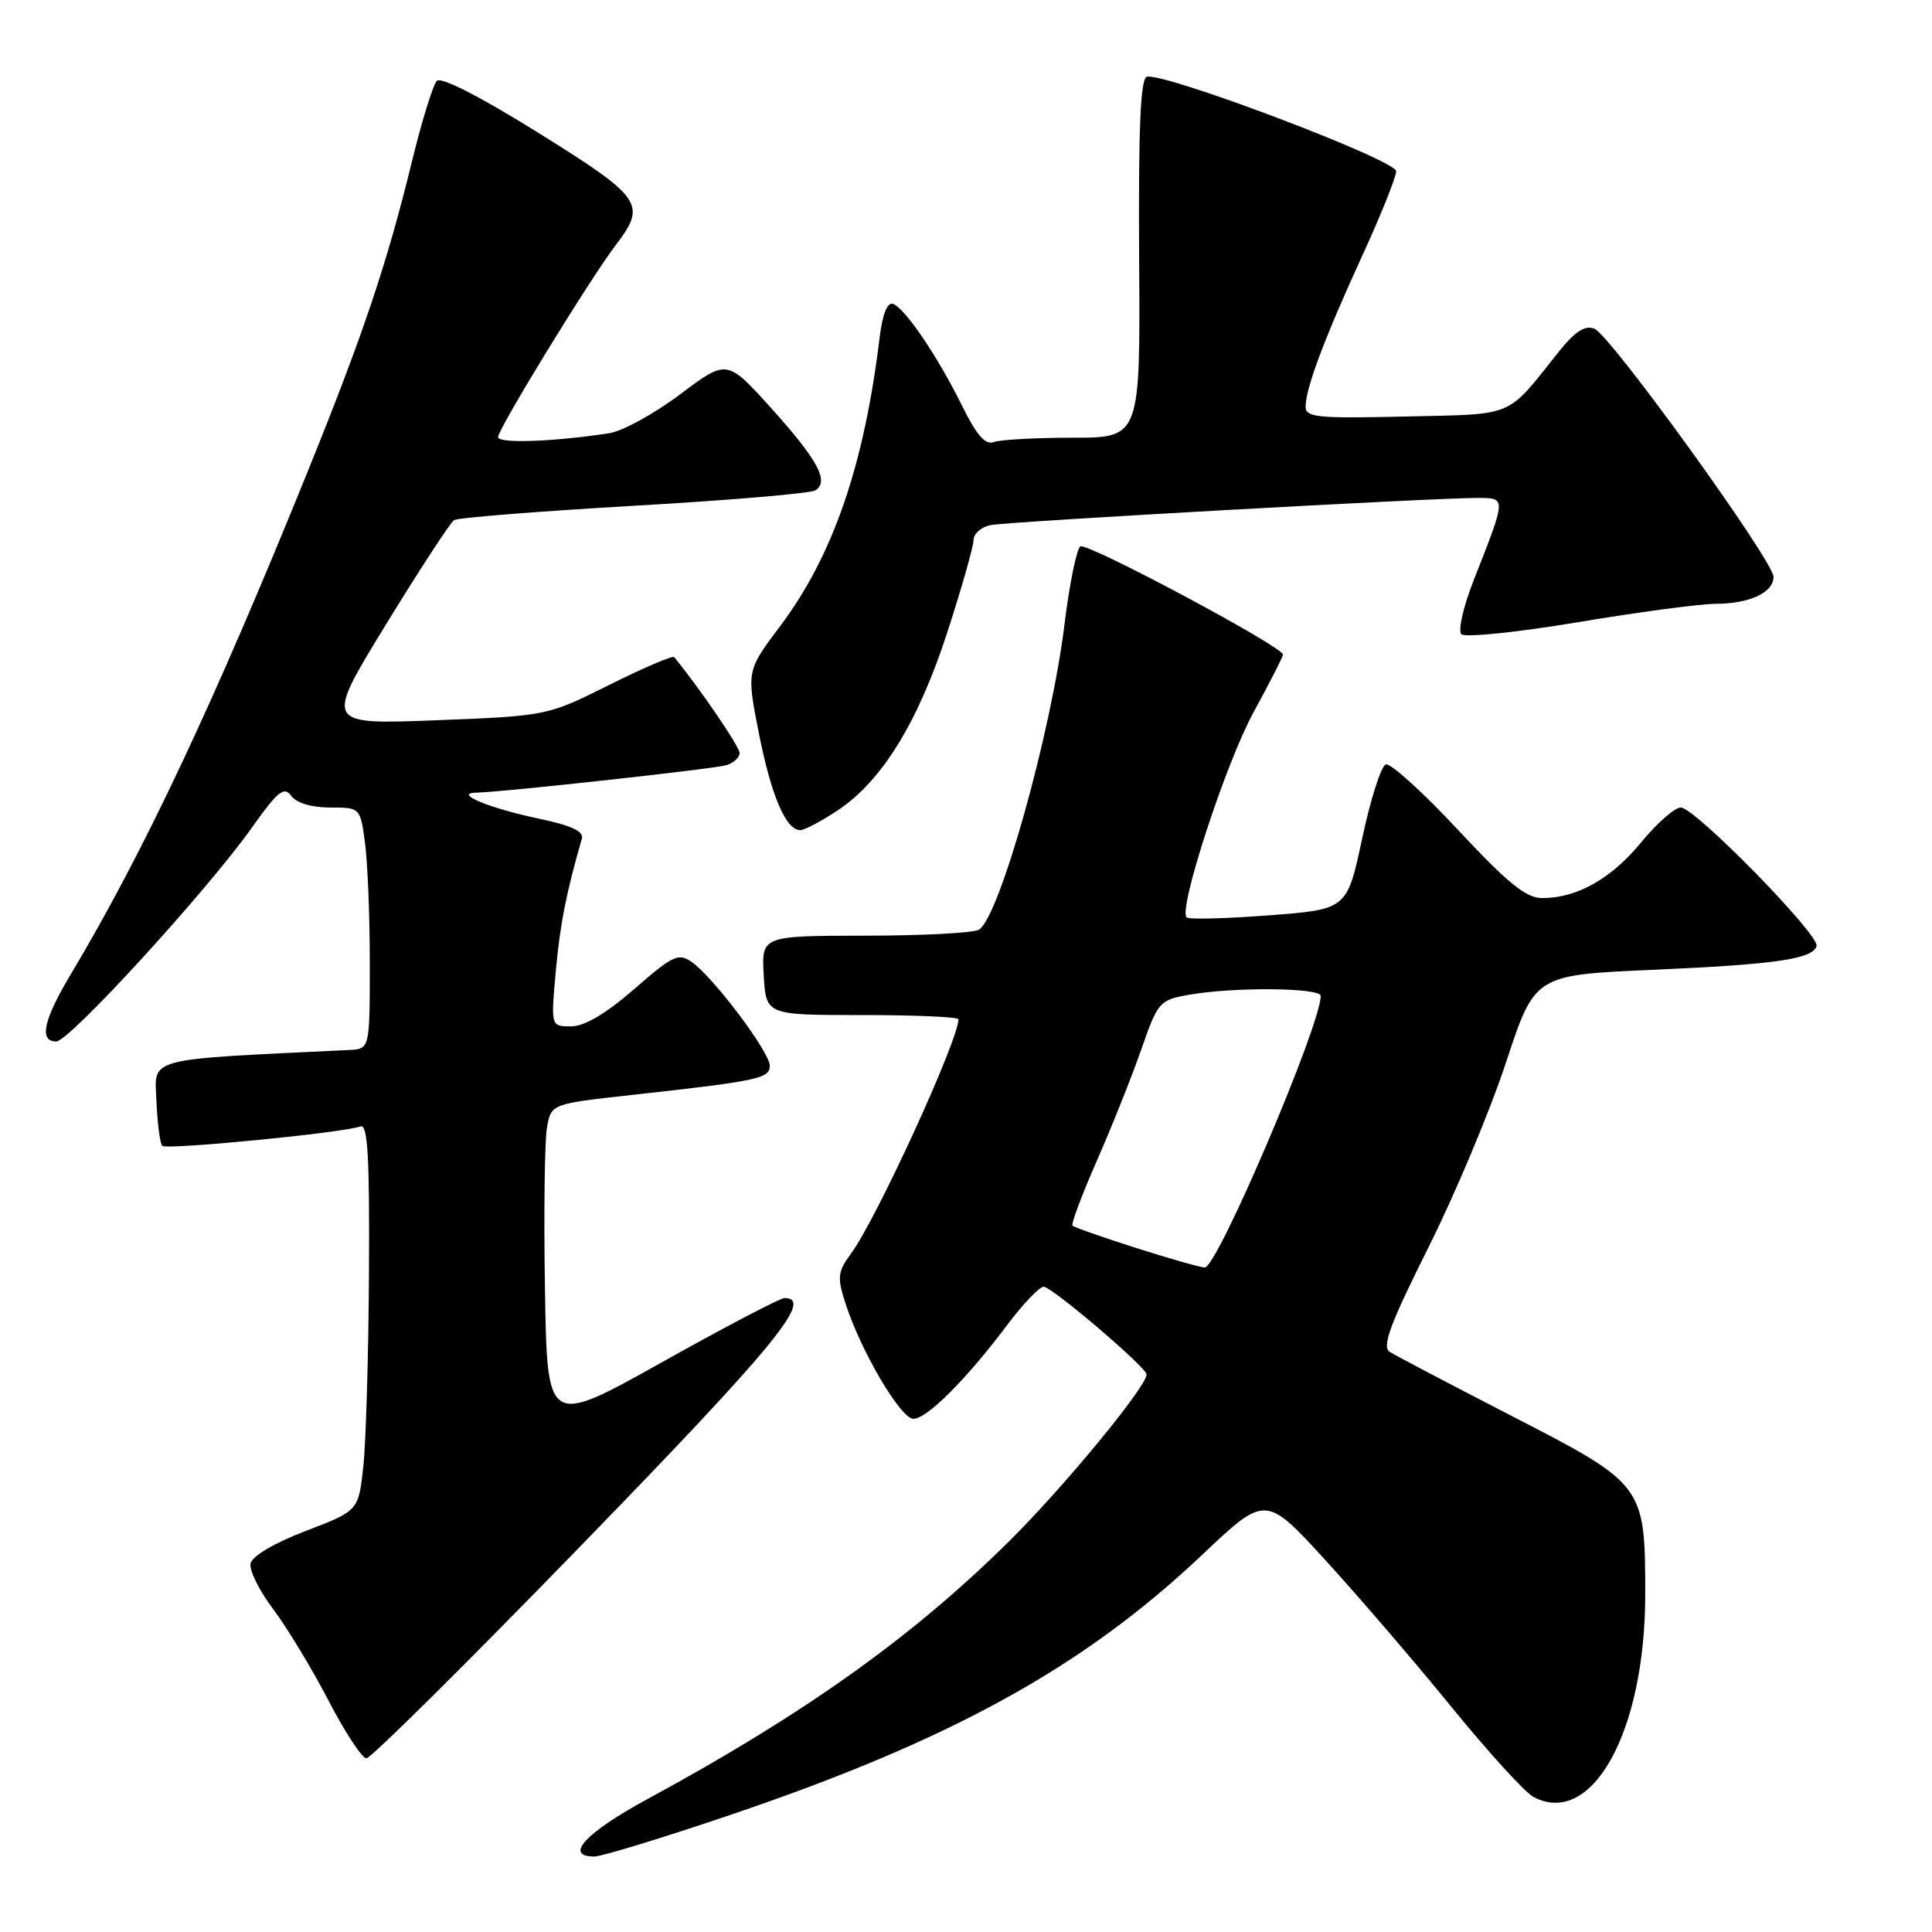 <?xml version="1.0" encoding="UTF-8" standalone="no"?>
<!DOCTYPE svg PUBLIC "-//W3C//DTD SVG 1.1//EN" "http://www.w3.org/Graphics/SVG/1.1/DTD/svg11.dtd" >
<svg xmlns="http://www.w3.org/2000/svg" xmlns:xlink="http://www.w3.org/1999/xlink" version="1.1" viewBox="0 0 256 256">
 <g >
 <path fill="currentColor"
d=" M 96.61 240.54 C 125.99 230.60 143.56 220.92 159.35 205.97 C 167.70 198.07 167.70 198.07 175.67 206.78 C 180.05 211.58 187.58 220.34 192.39 226.26 C 197.21 232.17 202.06 237.50 203.17 238.09 C 210.93 242.24 218.00 229.46 218.00 211.29 C 218.00 196.81 217.90 196.67 200.36 187.65 C 192.19 183.44 184.89 179.61 184.15 179.13 C 183.08 178.44 184.16 175.52 189.26 165.32 C 192.82 158.21 197.45 147.17 199.55 140.79 C 203.37 129.19 203.37 129.19 218.94 128.51 C 235.27 127.79 240.14 127.09 240.71 125.37 C 241.18 123.95 224.58 107.00 222.72 107.00 C 221.91 107.00 219.54 109.08 217.46 111.62 C 213.50 116.44 208.96 119.00 204.35 119.00 C 202.21 119.00 199.82 117.06 193.19 109.96 C 188.55 104.98 184.25 101.08 183.63 101.29 C 183.01 101.49 181.60 105.90 180.50 111.08 C 178.49 120.50 178.49 120.50 168.12 121.29 C 162.41 121.72 157.51 121.85 157.23 121.56 C 156.11 120.44 162.43 101.09 166.10 94.38 C 168.25 90.46 170.00 87.02 170.00 86.73 C 170.00 85.70 144.06 71.85 143.16 72.40 C 142.66 72.71 141.71 77.36 141.05 82.73 C 139.31 97.00 132.46 121.45 129.73 123.18 C 129.06 123.62 122.29 123.98 114.70 123.98 C 100.90 124.00 100.90 124.00 101.20 129.25 C 101.50 134.50 101.50 134.50 114.25 134.50 C 121.26 134.50 127.00 134.75 127.00 135.06 C 127.00 137.83 116.11 161.58 112.77 166.10 C 111.00 168.50 110.91 169.22 112.01 172.65 C 114.02 178.95 119.34 188.00 121.03 188.00 C 122.83 188.00 128.07 182.75 133.51 175.50 C 135.58 172.75 137.73 170.50 138.29 170.50 C 139.37 170.50 151.79 181.07 151.92 182.10 C 152.10 183.52 141.05 196.96 133.75 204.19 C 120.89 216.92 106.69 227.05 85.75 238.41 C 77.59 242.84 74.67 246.00 78.75 246.00 C 79.71 246.00 87.75 243.54 96.61 240.54 Z  M 77.30 204.48 C 102.72 178.31 107.89 172.00 103.95 172.00 C 103.37 172.00 96.06 175.83 87.70 180.51 C 72.50 189.01 72.50 189.01 72.21 170.76 C 72.04 160.72 72.17 151.10 72.48 149.38 C 73.04 146.27 73.04 146.27 83.77 145.08 C 100.46 143.24 102.00 142.91 102.00 141.21 C 102.00 139.42 94.54 129.49 91.69 127.49 C 89.89 126.24 89.20 126.56 84.03 131.06 C 80.26 134.34 77.44 136.00 75.67 136.00 C 72.99 136.00 72.99 136.00 73.64 128.75 C 74.19 122.56 75.06 118.17 77.10 111.13 C 77.38 110.15 75.69 109.37 71.29 108.45 C 64.75 107.07 60.01 105.09 63.12 105.03 C 66.61 104.96 94.60 101.89 96.25 101.39 C 97.21 101.10 98.00 100.37 98.00 99.77 C 98.00 98.94 92.72 91.20 89.33 87.07 C 89.13 86.84 85.27 88.49 80.74 90.75 C 72.50 94.86 72.50 94.86 57.75 95.44 C 43.01 96.01 43.01 96.01 51.14 82.75 C 55.61 75.46 59.67 69.24 60.17 68.92 C 60.66 68.60 71.37 67.75 83.96 67.02 C 96.55 66.30 107.38 65.38 108.03 64.98 C 109.92 63.81 108.38 60.95 102.15 54.04 C 96.32 47.59 96.32 47.59 90.11 52.26 C 86.69 54.83 82.46 57.15 80.70 57.41 C 73.19 58.55 66.00 58.79 66.00 57.92 C 66.00 56.81 78.19 36.93 81.63 32.42 C 85.71 27.06 85.12 26.20 71.40 17.64 C 63.69 12.83 58.45 10.15 57.89 10.71 C 57.38 11.22 55.87 16.11 54.54 21.57 C 51.28 34.92 48.10 44.38 40.81 62.38 C 28.37 93.11 19.01 112.99 9.36 129.13 C 5.74 135.20 5.14 138.00 7.46 138.00 C 9.18 138.00 27.40 118.08 33.35 109.70 C 36.81 104.82 37.64 104.15 38.59 105.45 C 39.28 106.40 41.27 107.00 43.72 107.00 C 47.73 107.00 47.73 107.00 48.36 111.64 C 48.71 114.19 49.00 121.39 49.00 127.64 C 49.00 139.00 49.00 139.00 46.25 139.13 C 19.00 140.44 20.48 140.04 20.73 145.90 C 20.86 148.87 21.20 151.54 21.50 151.83 C 22.06 152.39 45.58 150.09 47.75 149.26 C 48.73 148.89 48.98 153.13 48.89 168.64 C 48.83 179.56 48.49 191.13 48.14 194.34 C 47.50 200.18 47.50 200.18 40.51 202.86 C 36.28 204.48 33.39 206.20 33.20 207.19 C 33.03 208.09 34.37 210.80 36.19 213.21 C 38.01 215.62 41.30 221.05 43.50 225.28 C 45.70 229.52 47.97 232.98 48.55 232.99 C 49.13 233.00 62.07 220.17 77.30 204.48 Z  M 110.97 107.40 C 116.86 103.50 121.66 95.71 125.55 83.70 C 127.45 77.85 129.00 72.38 129.00 71.55 C 129.00 70.72 130.01 69.83 131.25 69.58 C 133.61 69.11 190.09 65.96 195.82 65.98 C 199.61 66.00 199.62 65.84 195.29 76.84 C 193.90 80.36 193.17 83.57 193.64 84.04 C 194.11 84.50 201.03 83.79 209.00 82.46 C 216.97 81.12 225.22 80.02 227.32 80.01 C 231.82 80.00 235.00 78.52 235.00 76.44 C 235.00 74.34 213.36 44.35 211.26 43.55 C 210.00 43.06 208.68 43.93 206.51 46.65 C 199.50 55.45 200.90 54.85 186.25 55.19 C 174.56 55.46 173.00 55.31 173.00 53.88 C 173.00 51.46 175.51 44.77 180.53 33.83 C 182.99 28.47 185.00 23.45 185.00 22.69 C 185.00 21.20 154.04 9.49 151.95 10.18 C 151.11 10.46 150.84 17.14 150.94 34.28 C 151.10 58.00 151.10 58.00 142.13 58.00 C 137.20 58.00 132.48 58.26 131.65 58.58 C 130.57 58.99 129.39 57.64 127.51 53.83 C 124.26 47.23 119.89 40.79 118.32 40.27 C 117.57 40.02 116.93 41.64 116.56 44.69 C 114.51 61.64 110.38 73.64 103.39 82.94 C 98.92 88.89 98.92 88.89 100.56 97.19 C 102.20 105.46 104.14 110.00 106.04 110.00 C 106.59 110.00 108.81 108.83 110.97 107.40 Z  M 150.50 165.35 C 146.10 163.94 142.32 162.62 142.11 162.42 C 141.89 162.22 143.35 158.33 145.35 153.78 C 147.35 149.22 150.00 142.58 151.24 139.02 C 153.42 132.76 153.64 132.51 157.50 131.82 C 163.49 130.76 175.00 130.86 175.00 131.97 C 175.00 135.85 161.27 168.02 159.64 167.95 C 159.01 167.93 154.90 166.75 150.50 165.35 Z "/>
</g>
</svg>